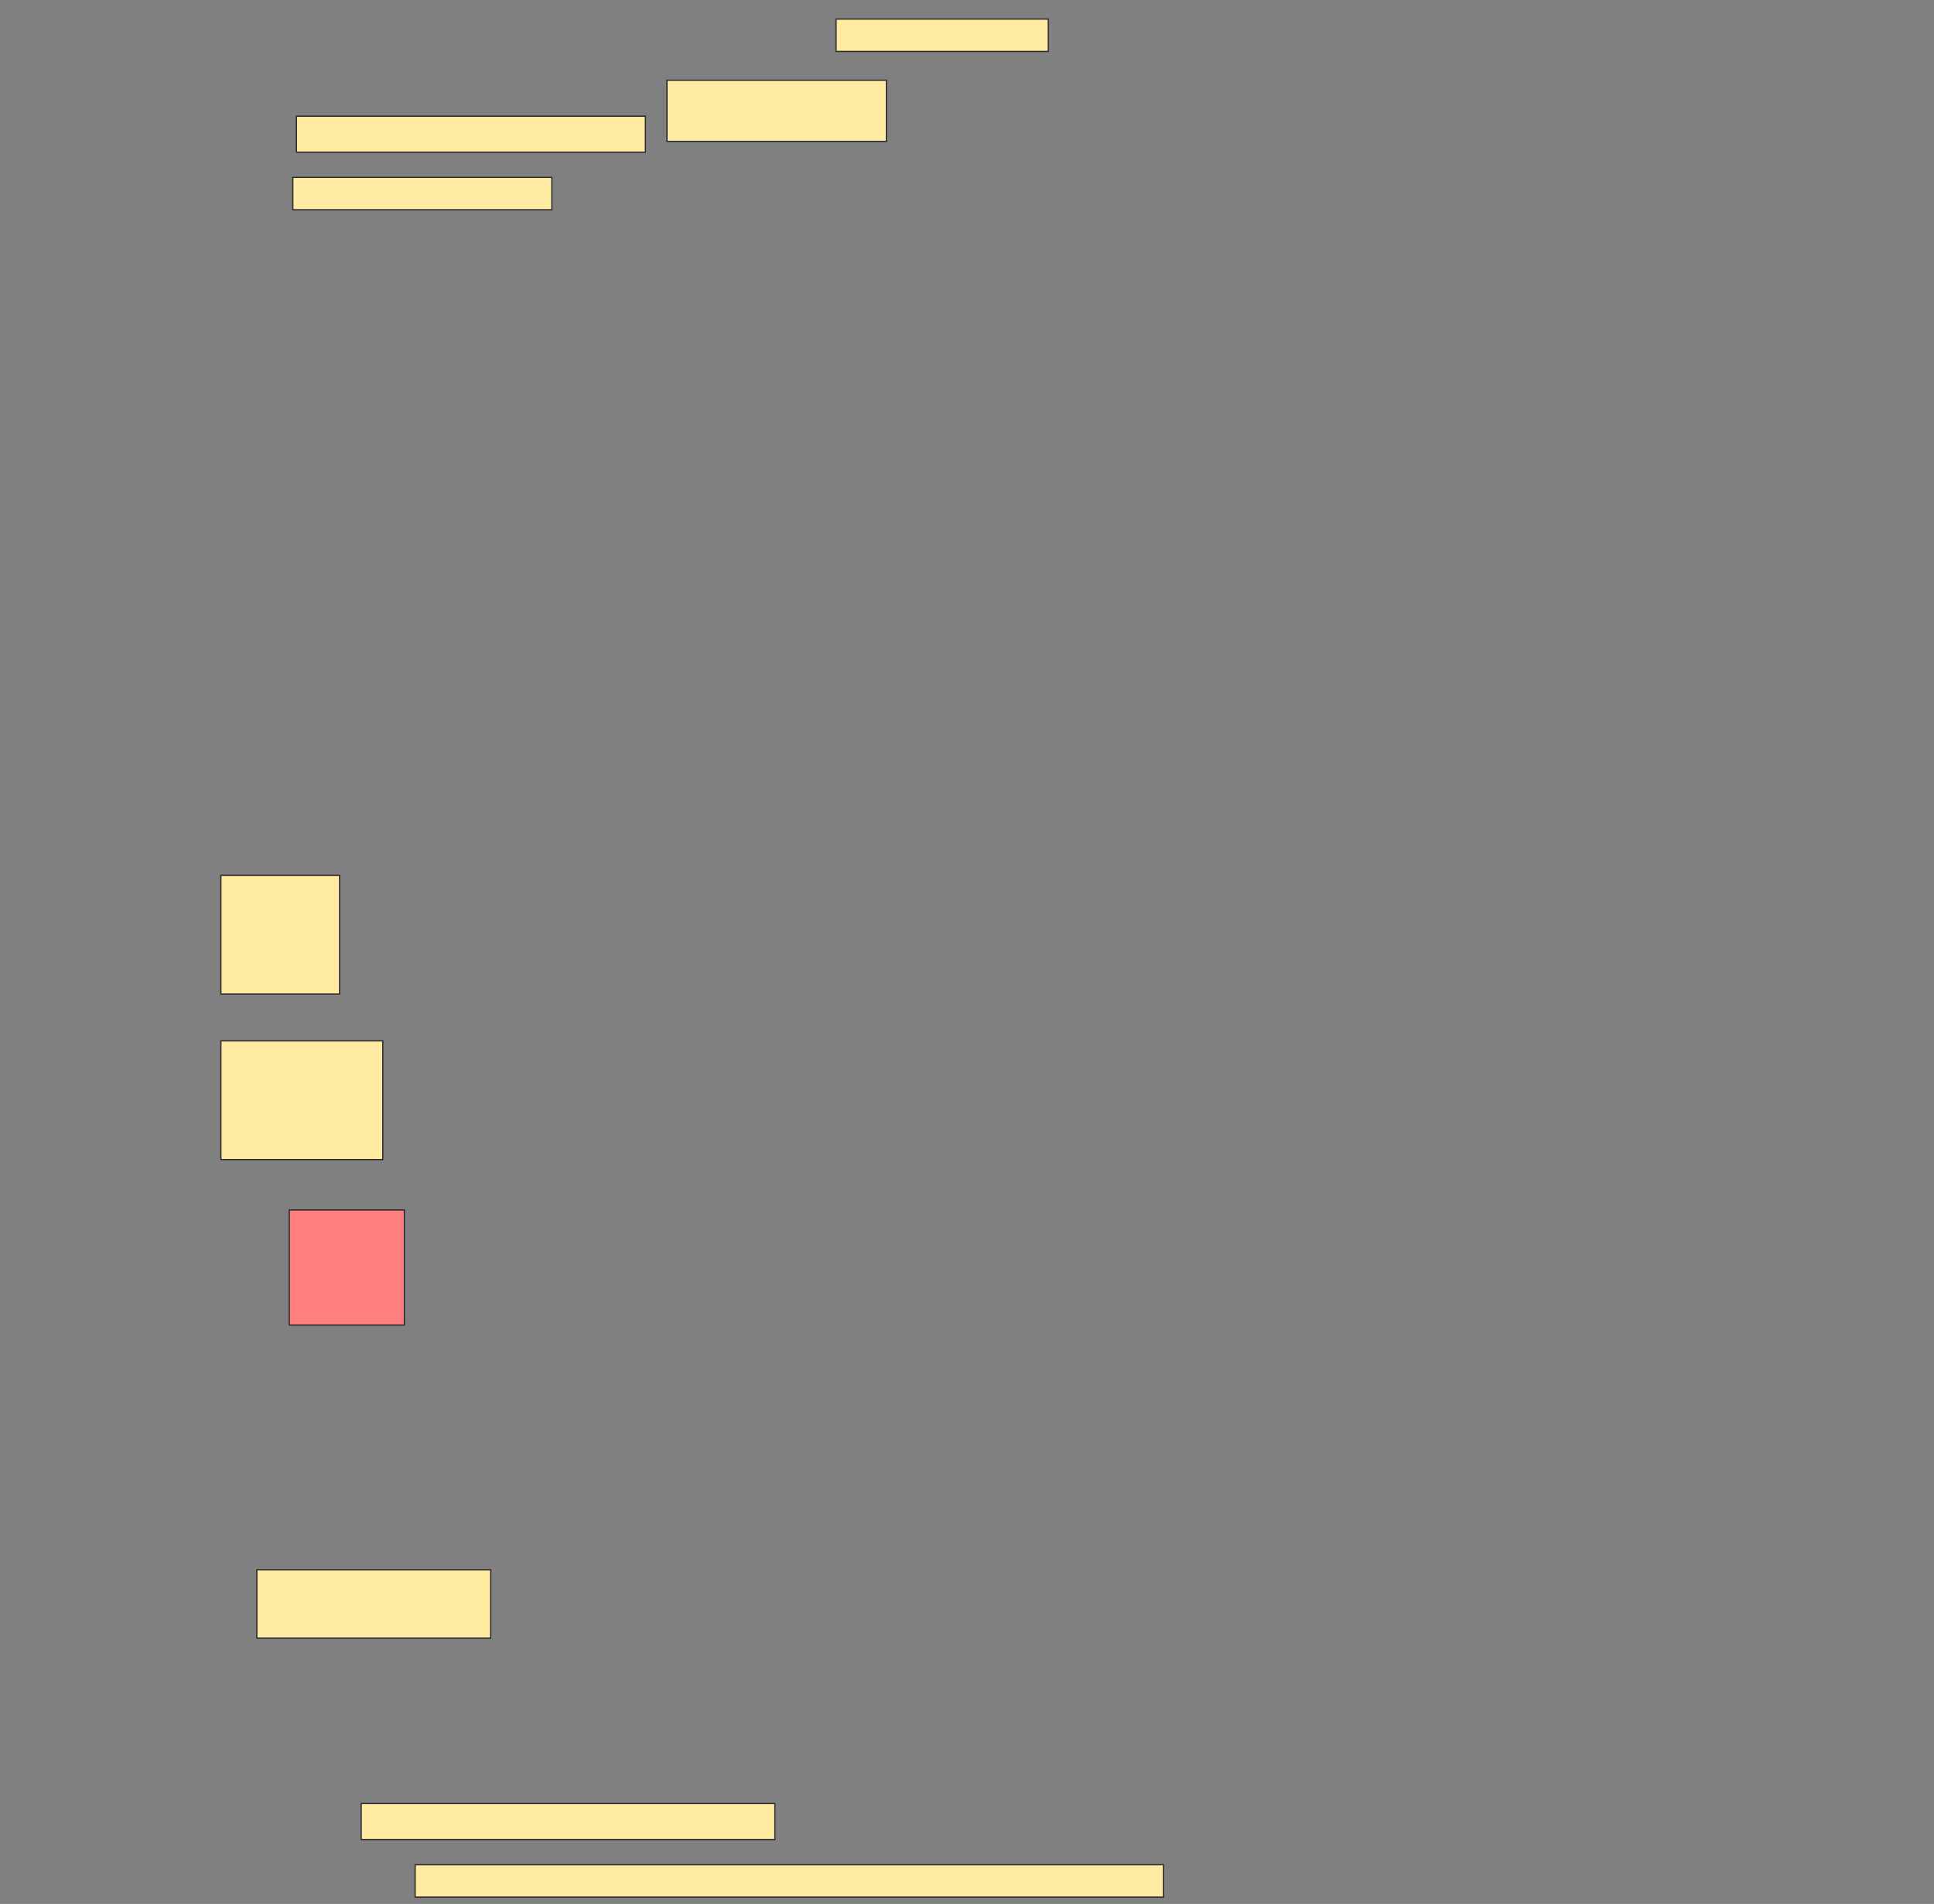 <svg height="1512" width="1536" xmlns="http://www.w3.org/2000/svg">
 <rect width="100%" height="100%" fill="#808080" stroke="none"/>
 <!-- Created with Image Occlusion Enhanced -->
 <g>
  <title>Labels</title>
 </g>
 <g>
  <title>Masks</title>
  <rect fill="#FFEBA2" height="25.714" id="5ec07eecac224db489b0d41813a36c84-ao-1" stroke="#2D2D2D" width="168.571" x="664" y="15.143"/>
  <rect fill="#FFEBA2" height="48.571" id="5ec07eecac224db489b0d41813a36c84-ao-2" stroke="#2D2D2D" width="174.286" x="529.714" y="63.714"/>
  <rect fill="#FFEBA2" height="28.571" id="5ec07eecac224db489b0d41813a36c84-ao-3" stroke="#2D2D2D" width="277.143" x="235.429" y="92.286"/>
  <rect fill="#FFEBA2" height="25.714" id="5ec07eecac224db489b0d41813a36c84-ao-4" stroke="#2D2D2D" width="205.714" x="232.572" y="140.857"/>
  <rect fill="#FFEBA2" height="94.286" id="5ec07eecac224db489b0d41813a36c84-ao-5" stroke="#2D2D2D" width="94.286" x="175.429" y="695.143"/>
  <rect fill="#FFEBA2" height="94.286" id="5ec07eecac224db489b0d41813a36c84-ao-6" stroke="#2D2D2D" stroke-dasharray="null" stroke-linecap="null" stroke-linejoin="null" width="128.571" x="175.429" y="826.571"/>
  <rect class="qshape" fill="#FF7E7E" height="91.429" id="5ec07eecac224db489b0d41813a36c84-ao-7" stroke="#2D2D2D" stroke-dasharray="null" stroke-linecap="null" stroke-linejoin="null" width="91.429" x="229.714" y="960.857"/>
  <rect fill="#FFEBA2" height="54.286" id="5ec07eecac224db489b0d41813a36c84-ao-8" stroke="#2D2D2D" stroke-dasharray="null" stroke-linecap="null" stroke-linejoin="null" width="185.714" x="204" y="1246.571"/>
  <rect fill="#FFEBA2" height="28.571" id="5ec07eecac224db489b0d41813a36c84-ao-9" stroke="#2D2D2D" stroke-dasharray="null" stroke-linecap="null" stroke-linejoin="null" width="328.571" x="286.857" y="1432.286"/>
  <rect fill="#FFEBA2" height="25.714" id="5ec07eecac224db489b0d41813a36c84-ao-10" stroke="#2D2D2D" stroke-dasharray="null" stroke-linecap="null" stroke-linejoin="null" width="594.286" x="329.714" y="1480.857"/>
 </g>
</svg>